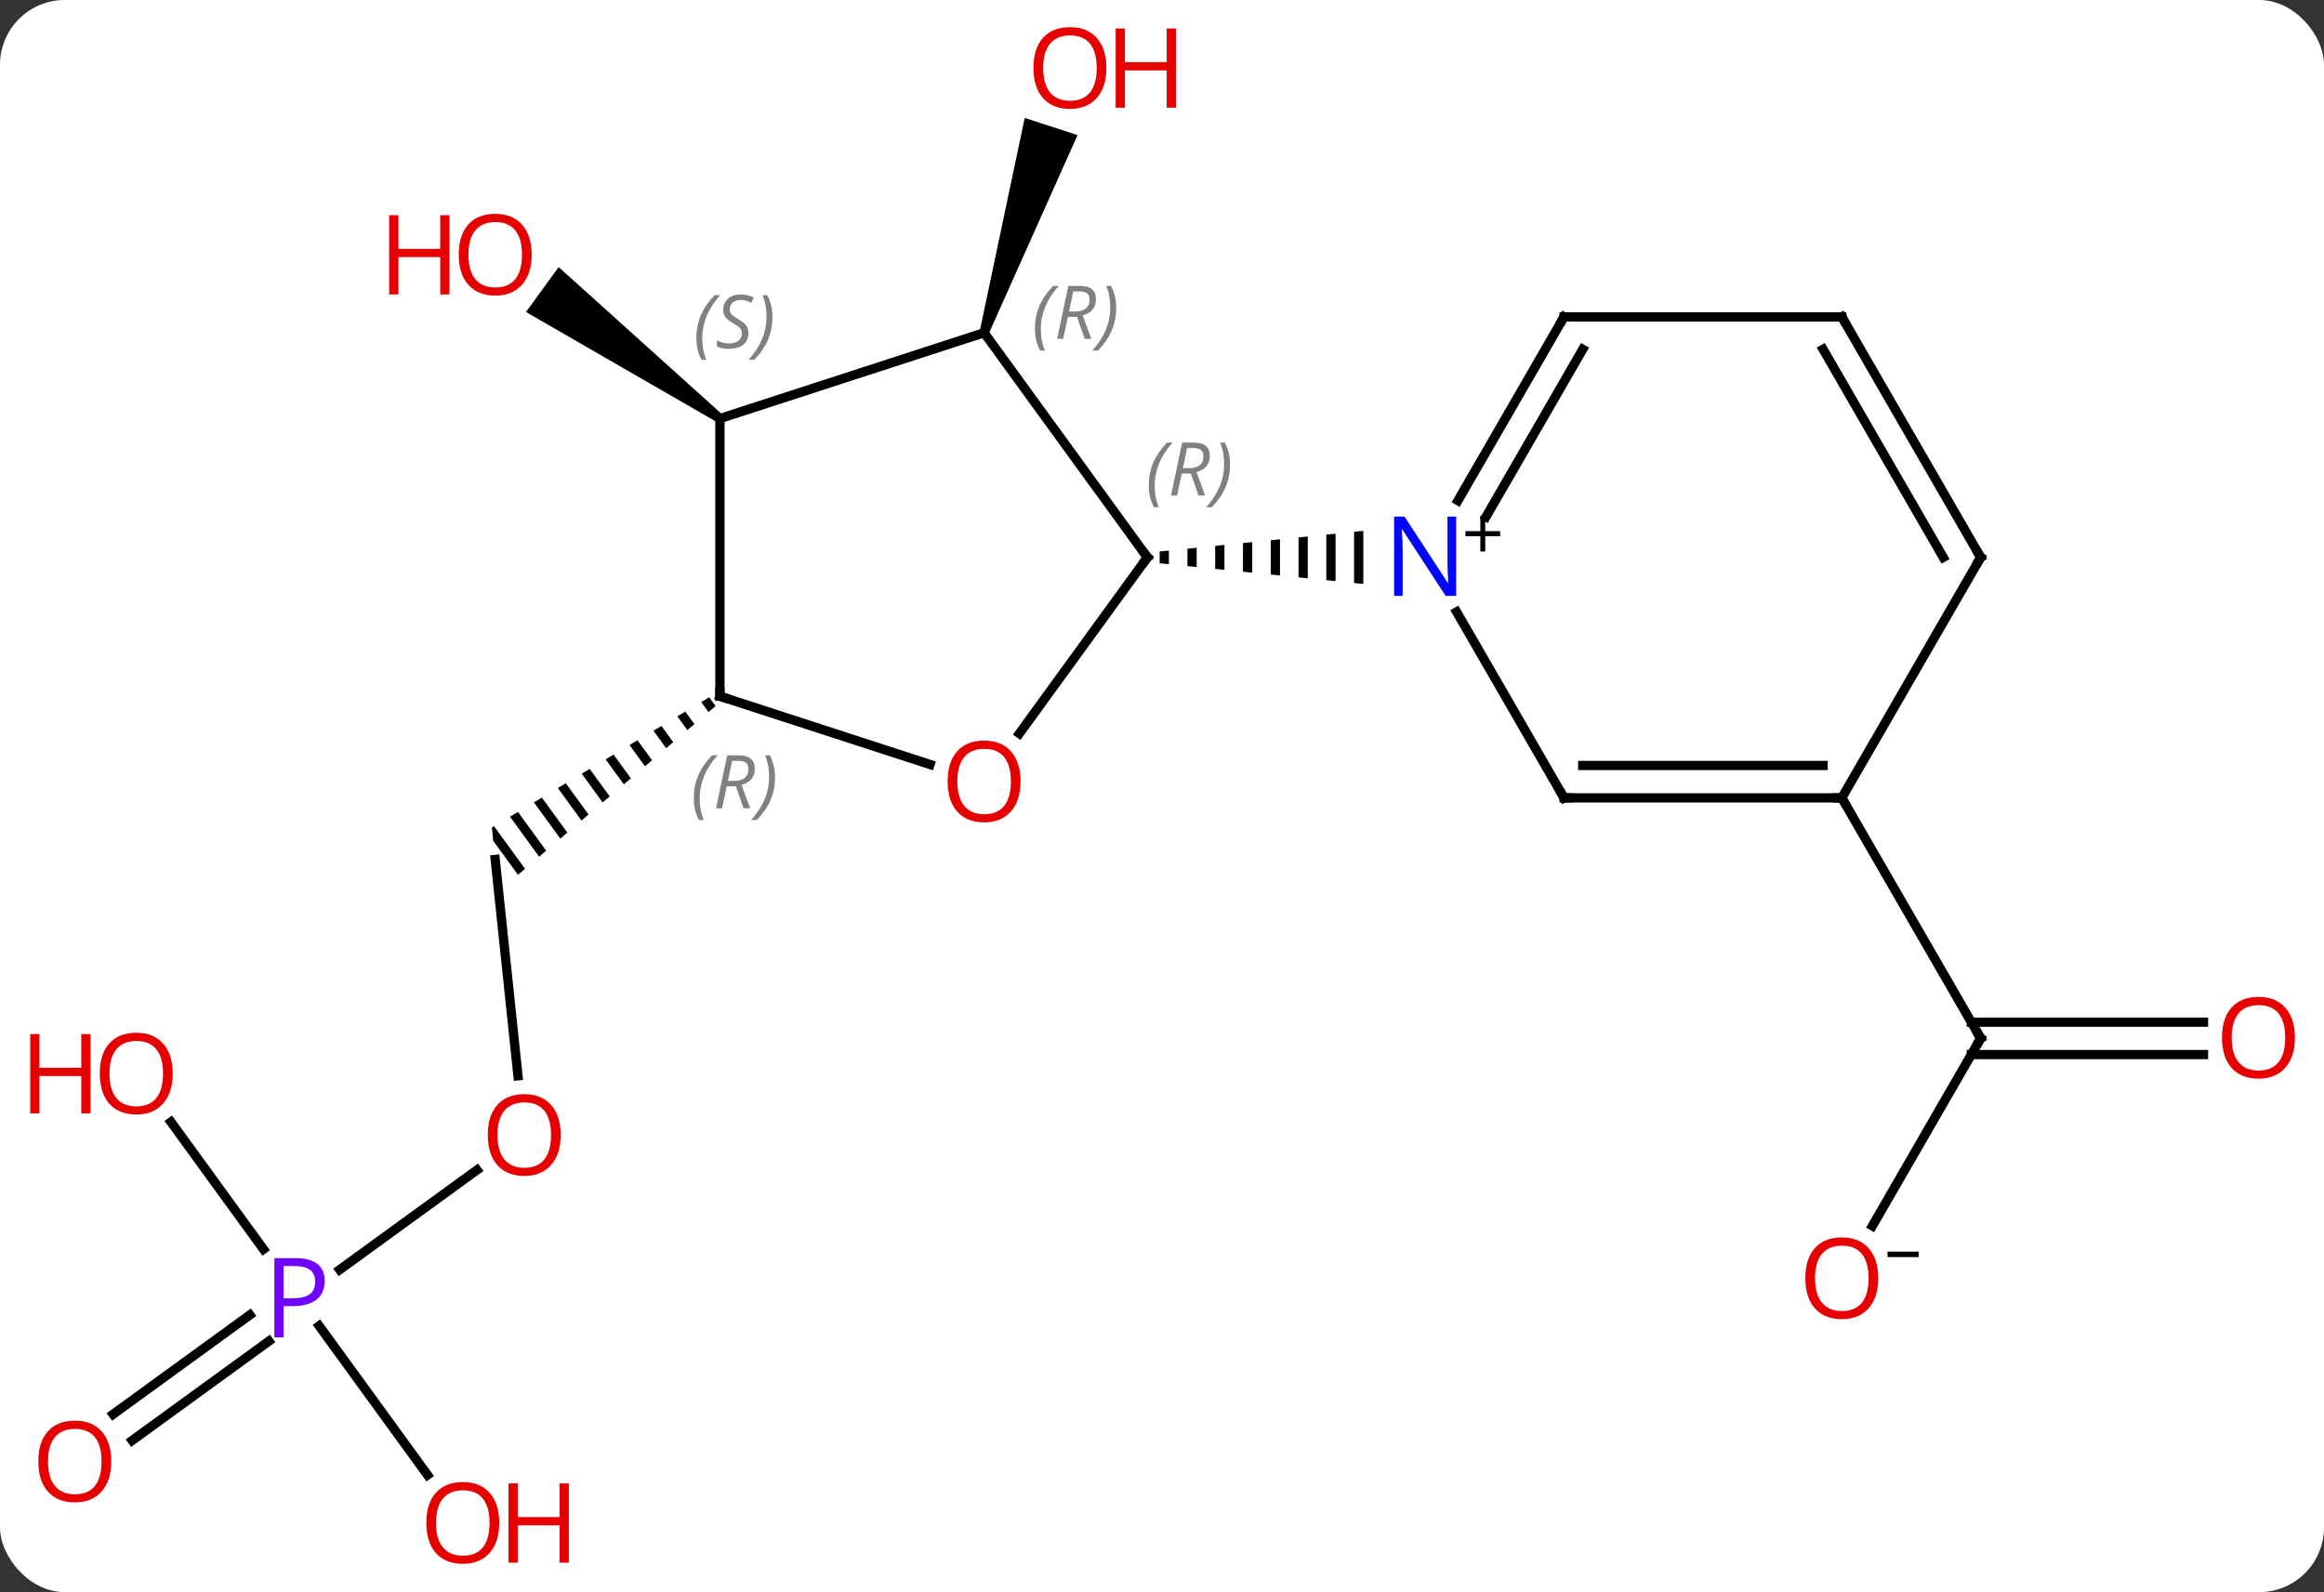 <svg width="251" viewBox="0 0 251 172" style="fill-opacity:1; color-rendering:auto; color-interpolation:auto; text-rendering:auto; stroke:black; stroke-linecap:square; stroke-miterlimit:10; shape-rendering:auto; stroke-opacity:1; fill:black; stroke-dasharray:none; font-weight:normal; stroke-width:1; font-family:'Open Sans'; font-style:normal; stroke-linejoin:miter; font-size:12; stroke-dashoffset:0; image-rendering:auto;" height="172" class="cas-substance-image" xmlns:xlink="http://www.w3.org/1999/xlink" xmlns="http://www.w3.org/2000/svg"><rect x="0" y="0" width="251" height="172" fill="#333333" stroke="none"/><svg class="cas-substance-single-component"><rect y="0" x="0" width="251" stroke="none" ry="7" rx="7" height="172" fill="white" class="cas-substance-group"/><svg y="0" x="0" width="251" viewBox="0 0 251 172" style="fill:black;" height="172" class="cas-substance-single-component-image"><svg><g><g transform="translate(126,86)" style="text-rendering:geometricPrecision; color-rendering:optimizeQuality; color-interpolation:linearRGB; stroke-linecap:butt; image-rendering:optimizeQuality;"><path style="stroke:none;" d="M-19.238 -49.901 L-20.189 -50.209 L-15.328 -73.261 L-9.621 -71.407 Z"/><line y2="30.218" y1="6.849" x2="-70.058" x1="-72.516" style="fill:none;"/><path style="stroke:none;" d="M-49.401 -10.673 L-50.261 -10.157 L-49.477 -9.078 L-48.714 -9.729 L-49.401 -10.673 ZM-51.983 -9.125 L-52.843 -8.609 L-51.764 -7.125 L-51.001 -7.776 L-51.983 -9.125 ZM-54.565 -7.577 L-55.425 -7.061 L-54.05 -5.171 L-53.288 -5.822 L-54.565 -7.577 ZM-57.147 -6.029 L-58.007 -5.513 L-56.337 -3.217 L-56.337 -3.217 L-55.575 -3.868 L-57.147 -6.029 ZM-59.729 -4.481 L-60.589 -3.965 L-58.624 -1.264 L-57.862 -1.915 L-57.862 -1.915 L-59.729 -4.481 ZM-62.311 -2.932 L-63.171 -2.416 L-60.911 0.69 L-60.149 0.039 L-62.311 -2.932 ZM-64.893 -1.384 L-65.753 -0.868 L-63.198 2.644 L-62.436 1.993 L-62.436 1.993 L-64.893 -1.384 ZM-67.475 0.164 L-68.335 0.68 L-68.335 0.68 L-65.485 4.598 L-65.485 4.598 L-64.723 3.946 L-67.475 0.164 ZM-70.057 1.712 L-70.917 2.228 L-67.772 6.551 L-67.01 5.9 L-70.057 1.712 ZM-72.639 3.26 L-72.878 3.404 L-72.728 4.837 L-70.059 8.505 L-69.297 7.854 L-72.639 3.26 Z"/><line y2="51.167" y1="40.392" x2="-89.314" x1="-74.482" style="fill:none;"/><line y2="66.784" y1="56.053" x2="-113.785" x1="-99.016" style="fill:none;"/><line y2="69.615" y1="58.885" x2="-111.728" x1="-96.959" style="fill:none;"/><line y2="73.341" y1="57.234" x2="-79.829" x1="-91.532" style="fill:none;"/><line y2="35.207" y1="48.958" x2="-107.536" x1="-97.545" style="fill:none;"/><path style="stroke:none;" d="M-47.952 -41.19 L-48.54 -40.38 L-69.191 -52.294 L-65.664 -57.148 Z"/><line y2="46.436" y1="26.175" x2="76.224" x1="87.921" style="fill:none;"/><line y2="27.925" y1="27.925" x2="111.984" x1="86.911" style="fill:none;"/><line y2="24.425" y1="24.425" x2="111.984" x1="86.911" style="fill:none;"/><line y2="0.195" y1="26.175" x2="72.921" x1="87.921" style="fill:none;"/><line y2="-6.752" y1="-25.785" x2="-15.908" x1="-2.079" style="fill:none;"/><line y2="-50.055" y1="-25.785" x2="-19.713" x1="-2.079" style="fill:none;"/><path style="stroke:none;" d="M0.245 -26.521 L-0.755 -26.419 L-0.755 -26.419 L-0.755 -25.151 L-0.755 -25.151 L0.245 -25.049 L0.245 -25.049 L0.245 -26.521 ZM3.245 -26.825 L2.245 -26.724 L2.245 -26.724 L2.245 -24.846 L2.245 -24.846 L3.245 -24.745 L3.245 -24.745 L3.245 -26.825 ZM6.245 -27.129 L5.245 -27.028 L5.245 -27.028 L5.245 -24.542 L5.245 -24.542 L6.245 -24.441 L6.245 -24.441 L6.245 -27.129 ZM9.245 -27.434 L8.245 -27.332 L8.245 -27.332 L8.245 -24.238 L8.245 -24.238 L9.245 -24.136 L9.245 -27.434 ZM12.245 -27.738 L11.245 -27.636 L11.245 -27.636 L11.245 -23.934 L11.245 -23.934 L12.245 -23.832 L12.245 -23.832 L12.245 -27.738 ZM15.245 -28.042 L14.245 -27.941 L14.245 -27.941 L14.245 -23.629 L14.245 -23.629 L15.245 -23.528 L15.245 -23.528 L15.245 -28.042 ZM18.245 -28.346 L17.245 -28.245 L17.245 -28.245 L17.245 -23.325 L17.245 -23.325 L18.245 -23.224 L18.245 -23.224 L18.245 -28.346 ZM21.245 -28.651 L20.245 -28.549 L20.245 -28.549 L20.245 -23.021 L20.245 -23.021 L21.245 -22.919 L21.245 -22.919 L21.245 -28.651 Z"/><line y2="-10.785" y1="-3.412" x2="-48.246" x1="-25.553" style="fill:none;"/><line y2="-40.785" y1="-50.055" x2="-48.246" x1="-19.713" style="fill:none;"/><line y2="-40.785" y1="-10.785" x2="-48.246" x1="-48.246" style="fill:none;"/><line y2="0.195" y1="-19.897" x2="42.921" x1="31.321" style="fill:none;"/><line y2="-51.765" y1="-31.923" x2="42.921" x1="31.465" style="fill:none;"/><line y2="-48.265" y1="-30.173" x2="44.942" x1="34.496" style="fill:none;"/><line y2="0.195" y1="0.195" x2="72.921" x1="42.921" style="fill:none;"/><line y2="-3.305" y1="-3.305" x2="70.9" x1="44.942" style="fill:none;"/><line y2="-51.765" y1="-51.765" x2="72.921" x1="42.921" style="fill:none;"/><line y2="-25.785" y1="0.195" x2="87.921" x1="72.921" style="fill:none;"/><line y2="-25.785" y1="-51.765" x2="87.921" x1="72.921" style="fill:none;"/><line y2="-25.785" y1="-48.265" x2="83.88" x1="70.9" style="fill:none;"/></g><g transform="translate(126,86)" style="fill:rgb(230,0,0); text-rendering:geometricPrecision; color-rendering:optimizeQuality; image-rendering:optimizeQuality; font-family:'Open Sans'; stroke:rgb(230,0,0); color-interpolation:linearRGB;"><path style="stroke:none;" d="M-6.505 -78.658 Q-6.505 -76.596 -7.545 -75.416 Q-8.584 -74.236 -10.427 -74.236 Q-12.318 -74.236 -13.349 -75.4 Q-14.38 -76.565 -14.38 -78.674 Q-14.38 -80.768 -13.349 -81.916 Q-12.318 -83.065 -10.427 -83.065 Q-8.568 -83.065 -7.537 -81.893 Q-6.505 -80.721 -6.505 -78.658 ZM-13.334 -78.658 Q-13.334 -76.924 -12.591 -76.018 Q-11.849 -75.111 -10.427 -75.111 Q-9.005 -75.111 -8.279 -76.01 Q-7.552 -76.908 -7.552 -78.658 Q-7.552 -80.393 -8.279 -81.283 Q-9.005 -82.174 -10.427 -82.174 Q-11.849 -82.174 -12.591 -81.275 Q-13.334 -80.377 -13.334 -78.658 Z"/><path style="stroke:none;" d="M1.01 -74.361 L0.01 -74.361 L0.01 -78.393 L-4.505 -78.393 L-4.505 -74.361 L-5.505 -74.361 L-5.505 -82.924 L-4.505 -82.924 L-4.505 -79.283 L0.01 -79.283 L0.01 -82.924 L1.01 -82.924 L1.01 -74.361 Z"/><path style="stroke:none;" d="M-65.441 36.614 Q-65.441 38.676 -66.48 39.856 Q-67.519 41.036 -69.362 41.036 Q-71.253 41.036 -72.284 39.871 Q-73.316 38.707 -73.316 36.598 Q-73.316 34.504 -72.284 33.356 Q-71.253 32.207 -69.362 32.207 Q-67.503 32.207 -66.472 33.379 Q-65.441 34.551 -65.441 36.614 ZM-72.269 36.614 Q-72.269 38.348 -71.526 39.254 Q-70.784 40.161 -69.362 40.161 Q-67.941 40.161 -67.214 39.262 Q-66.487 38.364 -66.487 36.614 Q-66.487 34.879 -67.214 33.989 Q-67.941 33.098 -69.362 33.098 Q-70.784 33.098 -71.526 33.996 Q-72.269 34.895 -72.269 36.614 Z"/><path style="fill:rgb(111,5,255); stroke:none;" d="M-90.932 52.396 Q-90.932 53.709 -91.823 54.404 Q-92.713 55.099 -94.354 55.099 L-95.37 55.099 L-95.37 58.474 L-96.37 58.474 L-96.37 49.912 L-94.135 49.912 Q-90.932 49.912 -90.932 52.396 ZM-95.37 54.255 L-94.463 54.255 Q-93.151 54.255 -92.557 53.826 Q-91.963 53.396 -91.963 52.443 Q-91.963 51.599 -92.518 51.185 Q-93.073 50.771 -94.26 50.771 L-95.37 50.771 L-95.37 54.255 Z"/><path style="stroke:none;" d="M-113.984 71.882 Q-113.984 73.944 -115.023 75.124 Q-116.062 76.304 -117.905 76.304 Q-119.796 76.304 -120.827 75.139 Q-121.859 73.975 -121.859 71.866 Q-121.859 69.772 -120.827 68.624 Q-119.796 67.475 -117.905 67.475 Q-116.046 67.475 -115.015 68.647 Q-113.984 69.819 -113.984 71.882 ZM-120.812 71.882 Q-120.812 73.616 -120.069 74.522 Q-119.327 75.429 -117.905 75.429 Q-116.484 75.429 -115.757 74.53 Q-115.03 73.632 -115.03 71.882 Q-115.03 70.147 -115.757 69.257 Q-116.484 68.366 -117.905 68.366 Q-119.327 68.366 -120.069 69.264 Q-120.812 70.163 -120.812 71.882 Z"/><path style="stroke:none;" d="M-72.079 78.518 Q-72.079 80.58 -73.119 81.76 Q-74.158 82.94 -76.001 82.94 Q-77.892 82.94 -78.923 81.775 Q-79.954 80.611 -79.954 78.502 Q-79.954 76.408 -78.923 75.26 Q-77.892 74.111 -76.001 74.111 Q-74.142 74.111 -73.111 75.283 Q-72.079 76.455 -72.079 78.518 ZM-78.908 78.518 Q-78.908 80.252 -78.165 81.158 Q-77.423 82.065 -76.001 82.065 Q-74.579 82.065 -73.853 81.166 Q-73.126 80.268 -73.126 78.518 Q-73.126 76.783 -73.853 75.893 Q-74.579 75.002 -76.001 75.002 Q-77.423 75.002 -78.165 75.9 Q-78.908 76.799 -78.908 78.518 Z"/><path style="stroke:none;" d="M-64.564 82.815 L-65.564 82.815 L-65.564 78.783 L-70.079 78.783 L-70.079 82.815 L-71.079 82.815 L-71.079 74.252 L-70.079 74.252 L-70.079 77.893 L-65.564 77.893 L-65.564 74.252 L-64.564 74.252 L-64.564 82.815 Z"/><path style="stroke:none;" d="M-107.347 29.978 Q-107.347 32.04 -108.387 33.22 Q-109.426 34.4 -111.269 34.4 Q-113.16 34.4 -114.191 33.236 Q-115.222 32.071 -115.222 29.962 Q-115.222 27.868 -114.191 26.72 Q-113.16 25.571 -111.269 25.571 Q-109.41 25.571 -108.379 26.743 Q-107.347 27.915 -107.347 29.978 ZM-114.176 29.978 Q-114.176 31.712 -113.433 32.618 Q-112.691 33.525 -111.269 33.525 Q-109.847 33.525 -109.121 32.626 Q-108.394 31.728 -108.394 29.978 Q-108.394 28.243 -109.121 27.353 Q-109.847 26.462 -111.269 26.462 Q-112.691 26.462 -113.433 27.36 Q-114.176 28.259 -114.176 29.978 Z"/><path style="stroke:none;" d="M-116.222 34.275 L-117.222 34.275 L-117.222 30.243 L-121.738 30.243 L-121.738 34.275 L-122.738 34.275 L-122.738 25.712 L-121.738 25.712 L-121.738 29.353 L-117.222 29.353 L-117.222 25.712 L-116.222 25.712 L-116.222 34.275 Z"/><path style="stroke:none;" d="M-68.579 -58.489 Q-68.579 -56.427 -69.618 -55.247 Q-70.657 -54.067 -72.5 -54.067 Q-74.391 -54.067 -75.422 -55.231 Q-76.454 -56.396 -76.454 -58.505 Q-76.454 -60.599 -75.422 -61.747 Q-74.391 -62.896 -72.5 -62.896 Q-70.641 -62.896 -69.61 -61.724 Q-68.579 -60.552 -68.579 -58.489 ZM-75.407 -58.489 Q-75.407 -56.755 -74.664 -55.849 Q-73.922 -54.942 -72.5 -54.942 Q-71.079 -54.942 -70.352 -55.841 Q-69.625 -56.739 -69.625 -58.489 Q-69.625 -60.224 -70.352 -61.114 Q-71.079 -62.005 -72.5 -62.005 Q-73.922 -62.005 -74.664 -61.106 Q-75.407 -60.208 -75.407 -58.489 Z"/><path style="stroke:none;" d="M-77.454 -54.192 L-78.454 -54.192 L-78.454 -58.224 L-82.969 -58.224 L-82.969 -54.192 L-83.969 -54.192 L-83.969 -62.755 L-82.969 -62.755 L-82.969 -59.114 L-78.454 -59.114 L-78.454 -62.755 L-77.454 -62.755 L-77.454 -54.192 Z"/></g><g transform="translate(126,86)" style="stroke-linecap:butt; text-rendering:geometricPrecision; color-rendering:optimizeQuality; image-rendering:optimizeQuality; font-family:'Open Sans'; color-interpolation:linearRGB; stroke-miterlimit:5;"><path style="fill:none;" d="M87.671 26.608 L87.921 26.175 L87.671 25.742"/><path style="fill:rgb(230,0,0); stroke:none;" d="M76.859 52.088 Q76.859 54.15 75.819 55.33 Q74.78 56.51 72.937 56.51 Q71.046 56.51 70.015 55.346 Q68.984 54.181 68.984 52.072 Q68.984 49.978 70.015 48.83 Q71.046 47.681 72.937 47.681 Q74.796 47.681 75.827 48.853 Q76.859 50.025 76.859 52.088 ZM70.03 52.088 Q70.03 53.822 70.773 54.728 Q71.515 55.635 72.937 55.635 Q74.359 55.635 75.085 54.736 Q75.812 53.838 75.812 52.088 Q75.812 50.353 75.085 49.463 Q74.359 48.572 72.937 48.572 Q71.515 48.572 70.773 49.471 Q70.03 50.369 70.03 52.088 Z"/><path style="stroke:none;" d="M77.859 49.806 L77.859 49.213 L81.218 49.213 L81.218 49.806 L77.859 49.806 Z"/><path style="fill:rgb(230,0,0); stroke:none;" d="M121.859 26.105 Q121.859 28.167 120.819 29.347 Q119.78 30.527 117.937 30.527 Q116.046 30.527 115.015 29.363 Q113.984 28.198 113.984 26.089 Q113.984 23.995 115.015 22.847 Q116.046 21.698 117.937 21.698 Q119.796 21.698 120.827 22.87 Q121.859 24.042 121.859 26.105 ZM115.03 26.105 Q115.03 27.839 115.773 28.745 Q116.515 29.652 117.937 29.652 Q119.359 29.652 120.085 28.753 Q120.812 27.855 120.812 26.105 Q120.812 24.37 120.085 23.48 Q119.359 22.589 117.937 22.589 Q116.515 22.589 115.773 23.488 Q115.03 24.386 115.03 26.105 Z"/><path style="fill:none;" d="M-2.373 -25.381 L-2.079 -25.785 L-2.373 -26.189"/></g><g transform="translate(126,86)" style="stroke-linecap:butt; font-size:8.4px; fill:gray; text-rendering:geometricPrecision; image-rendering:optimizeQuality; color-rendering:optimizeQuality; font-family:'Open Sans'; font-style:italic; stroke:gray; color-interpolation:linearRGB; stroke-miterlimit:5;"><path style="stroke:none;" d="M-1.928 -33.531 Q-1.928 -34.859 -1.459 -35.984 Q-0.99 -37.109 0.041 -38.187 L0.65 -38.187 Q-0.319 -37.125 -0.803 -35.953 Q-1.287 -34.781 -1.287 -33.547 Q-1.287 -32.219 -0.85 -31.203 L-1.365 -31.203 Q-1.928 -32.234 -1.928 -33.531 ZM1.632 -34.844 L1.132 -32.469 L0.476 -32.469 L1.679 -38.187 L2.929 -38.187 Q4.663 -38.187 4.663 -36.75 Q4.663 -35.39 3.226 -35 L4.163 -32.469 L3.445 -32.469 L2.617 -34.844 L1.632 -34.844 ZM2.21 -37.594 Q1.82 -35.672 1.757 -35.422 L2.413 -35.422 Q3.163 -35.422 3.57 -35.75 Q3.976 -36.078 3.976 -36.703 Q3.976 -37.172 3.718 -37.383 Q3.46 -37.594 2.867 -37.594 L2.21 -37.594 ZM6.849 -35.844 Q6.849 -34.515 6.373 -33.383 Q5.896 -32.25 4.881 -31.203 L4.271 -31.203 Q6.209 -33.359 6.209 -35.844 Q6.209 -37.172 5.771 -38.187 L6.287 -38.187 Q6.849 -37.125 6.849 -35.844 Z"/></g><g transform="translate(126,86)" style="stroke-linecap:butt; fill:rgb(230,0,0); text-rendering:geometricPrecision; color-rendering:optimizeQuality; image-rendering:optimizeQuality; font-family:'Open Sans'; stroke:rgb(230,0,0); color-interpolation:linearRGB; stroke-miterlimit:5;"><path style="stroke:none;" d="M-15.775 -1.585 Q-15.775 0.477 -16.815 1.657 Q-17.854 2.837 -19.697 2.837 Q-21.588 2.837 -22.619 1.673 Q-23.651 0.508 -23.651 -1.601 Q-23.651 -3.695 -22.619 -4.843 Q-21.588 -5.992 -19.697 -5.992 Q-17.838 -5.992 -16.807 -4.82 Q-15.775 -3.648 -15.775 -1.585 ZM-22.604 -1.585 Q-22.604 0.149 -21.861 1.055 Q-21.119 1.962 -19.697 1.962 Q-18.276 1.962 -17.549 1.063 Q-16.822 0.165 -16.822 -1.585 Q-16.822 -3.32 -17.549 -4.21 Q-18.276 -5.101 -19.697 -5.101 Q-21.119 -5.101 -21.861 -4.202 Q-22.604 -3.304 -22.604 -1.585 Z"/></g><g transform="translate(126,86)" style="stroke-linecap:butt; font-size:8.4px; fill:gray; text-rendering:geometricPrecision; image-rendering:optimizeQuality; color-rendering:optimizeQuality; font-family:'Open Sans'; font-style:italic; stroke:gray; color-interpolation:linearRGB; stroke-miterlimit:5;"><path style="stroke:none;" d="M-14.225 -50.456 Q-14.225 -51.784 -13.756 -52.909 Q-13.287 -54.034 -12.256 -55.112 L-11.647 -55.112 Q-12.615 -54.049 -13.1 -52.877 Q-13.584 -51.706 -13.584 -50.471 Q-13.584 -49.143 -13.147 -48.127 L-13.662 -48.127 Q-14.225 -49.159 -14.225 -50.456 ZM-10.665 -51.768 L-11.165 -49.393 L-11.821 -49.393 L-10.618 -55.112 L-9.368 -55.112 Q-7.633 -55.112 -7.633 -53.674 Q-7.633 -52.315 -9.071 -51.924 L-8.133 -49.393 L-8.852 -49.393 L-9.68 -51.768 L-10.665 -51.768 ZM-10.087 -54.518 Q-10.477 -52.596 -10.54 -52.346 L-9.883 -52.346 Q-9.133 -52.346 -8.727 -52.674 Q-8.321 -53.002 -8.321 -53.627 Q-8.321 -54.096 -8.579 -54.307 Q-8.837 -54.518 -9.43 -54.518 L-10.087 -54.518 ZM-5.447 -52.768 Q-5.447 -51.44 -5.924 -50.307 Q-6.401 -49.174 -7.416 -48.127 L-8.026 -48.127 Q-6.088 -50.284 -6.088 -52.768 Q-6.088 -54.096 -6.526 -55.112 L-6.01 -55.112 Q-5.447 -54.049 -5.447 -52.768 Z"/><path style="fill:none; stroke:black;" d="M-47.77 -10.63 L-48.246 -10.785 L-48.246 -11.285"/><path style="stroke:none;" d="M-51.07 0.256 Q-51.07 -1.072 -50.601 -2.197 Q-50.133 -3.322 -49.101 -4.4 L-48.492 -4.4 Q-49.461 -3.338 -49.945 -2.166 Q-50.429 -0.994 -50.429 0.24 Q-50.429 1.568 -49.992 2.584 L-50.508 2.584 Q-51.07 1.553 -51.07 0.256 ZM-47.51 -1.057 L-48.01 1.318 L-48.666 1.318 L-47.463 -4.4 L-46.213 -4.4 Q-44.479 -4.4 -44.479 -2.963 Q-44.479 -1.603 -45.916 -1.213 L-44.979 1.318 L-45.697 1.318 L-46.526 -1.057 L-47.51 -1.057 ZM-46.932 -3.807 Q-47.322 -1.885 -47.385 -1.635 L-46.729 -1.635 Q-45.979 -1.635 -45.572 -1.963 Q-45.166 -2.291 -45.166 -2.916 Q-45.166 -3.385 -45.424 -3.596 Q-45.682 -3.807 -46.276 -3.807 L-46.932 -3.807 ZM-42.293 -2.057 Q-42.293 -0.729 -42.769 0.404 Q-43.246 1.537 -44.261 2.584 L-44.871 2.584 Q-42.933 0.428 -42.933 -2.057 Q-42.933 -3.385 -43.371 -4.4 L-42.855 -4.4 Q-42.293 -3.338 -42.293 -2.057 Z"/><path style="stroke:none;" d="M-50.79 -49.459 Q-50.79 -50.787 -50.321 -51.912 Q-49.852 -53.037 -48.821 -54.115 L-48.212 -54.115 Q-49.181 -53.053 -49.665 -51.881 Q-50.149 -50.709 -50.149 -49.474 Q-50.149 -48.146 -49.712 -47.131 L-50.227 -47.131 Q-50.79 -48.162 -50.79 -49.459 ZM-45.167 -50.053 Q-45.167 -49.224 -45.714 -48.771 Q-46.261 -48.318 -47.261 -48.318 Q-47.667 -48.318 -47.98 -48.373 Q-48.292 -48.428 -48.574 -48.568 L-48.574 -49.224 Q-47.949 -48.896 -47.245 -48.896 Q-46.62 -48.896 -46.245 -49.193 Q-45.87 -49.49 -45.87 -50.006 Q-45.87 -50.318 -46.074 -50.545 Q-46.277 -50.771 -46.839 -51.099 Q-47.433 -51.428 -47.66 -51.756 Q-47.886 -52.084 -47.886 -52.537 Q-47.886 -53.271 -47.37 -53.732 Q-46.855 -54.193 -46.011 -54.193 Q-45.636 -54.193 -45.3 -54.115 Q-44.964 -54.037 -44.589 -53.865 L-44.855 -53.271 Q-45.105 -53.428 -45.425 -53.513 Q-45.745 -53.599 -46.011 -53.599 Q-46.542 -53.599 -46.863 -53.326 Q-47.183 -53.053 -47.183 -52.584 Q-47.183 -52.381 -47.113 -52.232 Q-47.042 -52.084 -46.902 -51.951 Q-46.761 -51.818 -46.339 -51.568 Q-45.777 -51.224 -45.574 -51.029 Q-45.37 -50.834 -45.269 -50.599 Q-45.167 -50.365 -45.167 -50.053 ZM-42.573 -51.771 Q-42.573 -50.443 -43.049 -49.31 Q-43.526 -48.178 -44.542 -47.131 L-45.151 -47.131 Q-43.214 -49.287 -43.214 -51.771 Q-43.214 -53.099 -43.651 -54.115 L-43.135 -54.115 Q-42.573 -53.053 -42.573 -51.771 Z"/></g><g transform="translate(126,86)" style="stroke-linecap:butt; fill:rgb(0,5,255); text-rendering:geometricPrecision; color-rendering:optimizeQuality; image-rendering:optimizeQuality; font-family:'Open Sans'; stroke:rgb(0,5,255); color-interpolation:linearRGB; stroke-miterlimit:5;"><path style="stroke:none;" d="M31.273 -21.629 L30.132 -21.629 L25.444 -28.816 L25.398 -28.816 Q25.491 -27.551 25.491 -26.504 L25.491 -21.629 L24.569 -21.629 L24.569 -30.191 L25.694 -30.191 L30.366 -23.035 L30.413 -23.035 Q30.413 -23.191 30.366 -24.051 Q30.319 -24.91 30.335 -25.285 L30.335 -30.191 L31.273 -30.191 L31.273 -21.629 Z"/><path style="fill:black; stroke:none;" d="M34.413 -28.619 L36.023 -28.619 L36.023 -28.073 L34.413 -28.073 L34.413 -26.416 L33.882 -26.416 L33.882 -28.073 L32.273 -28.073 L32.273 -28.619 L33.882 -28.619 L33.882 -30.291 L34.413 -30.291 L34.413 -28.619 Z"/><path style="fill:none; stroke:black;" d="M42.671 -0.238 L42.921 0.195 L43.421 0.195"/><path style="fill:none; stroke:black;" d="M42.671 -51.332 L42.921 -51.765 L43.421 -51.765"/><path style="fill:none; stroke:black;" d="M72.421 0.195 L72.921 0.195 L73.171 0.628"/><path style="fill:none; stroke:black;" d="M72.421 -51.765 L72.921 -51.765 L73.171 -51.332"/><path style="fill:none; stroke:black;" d="M87.671 -25.352 L87.921 -25.785 L87.671 -26.218"/></g></g></svg></svg></svg></svg>